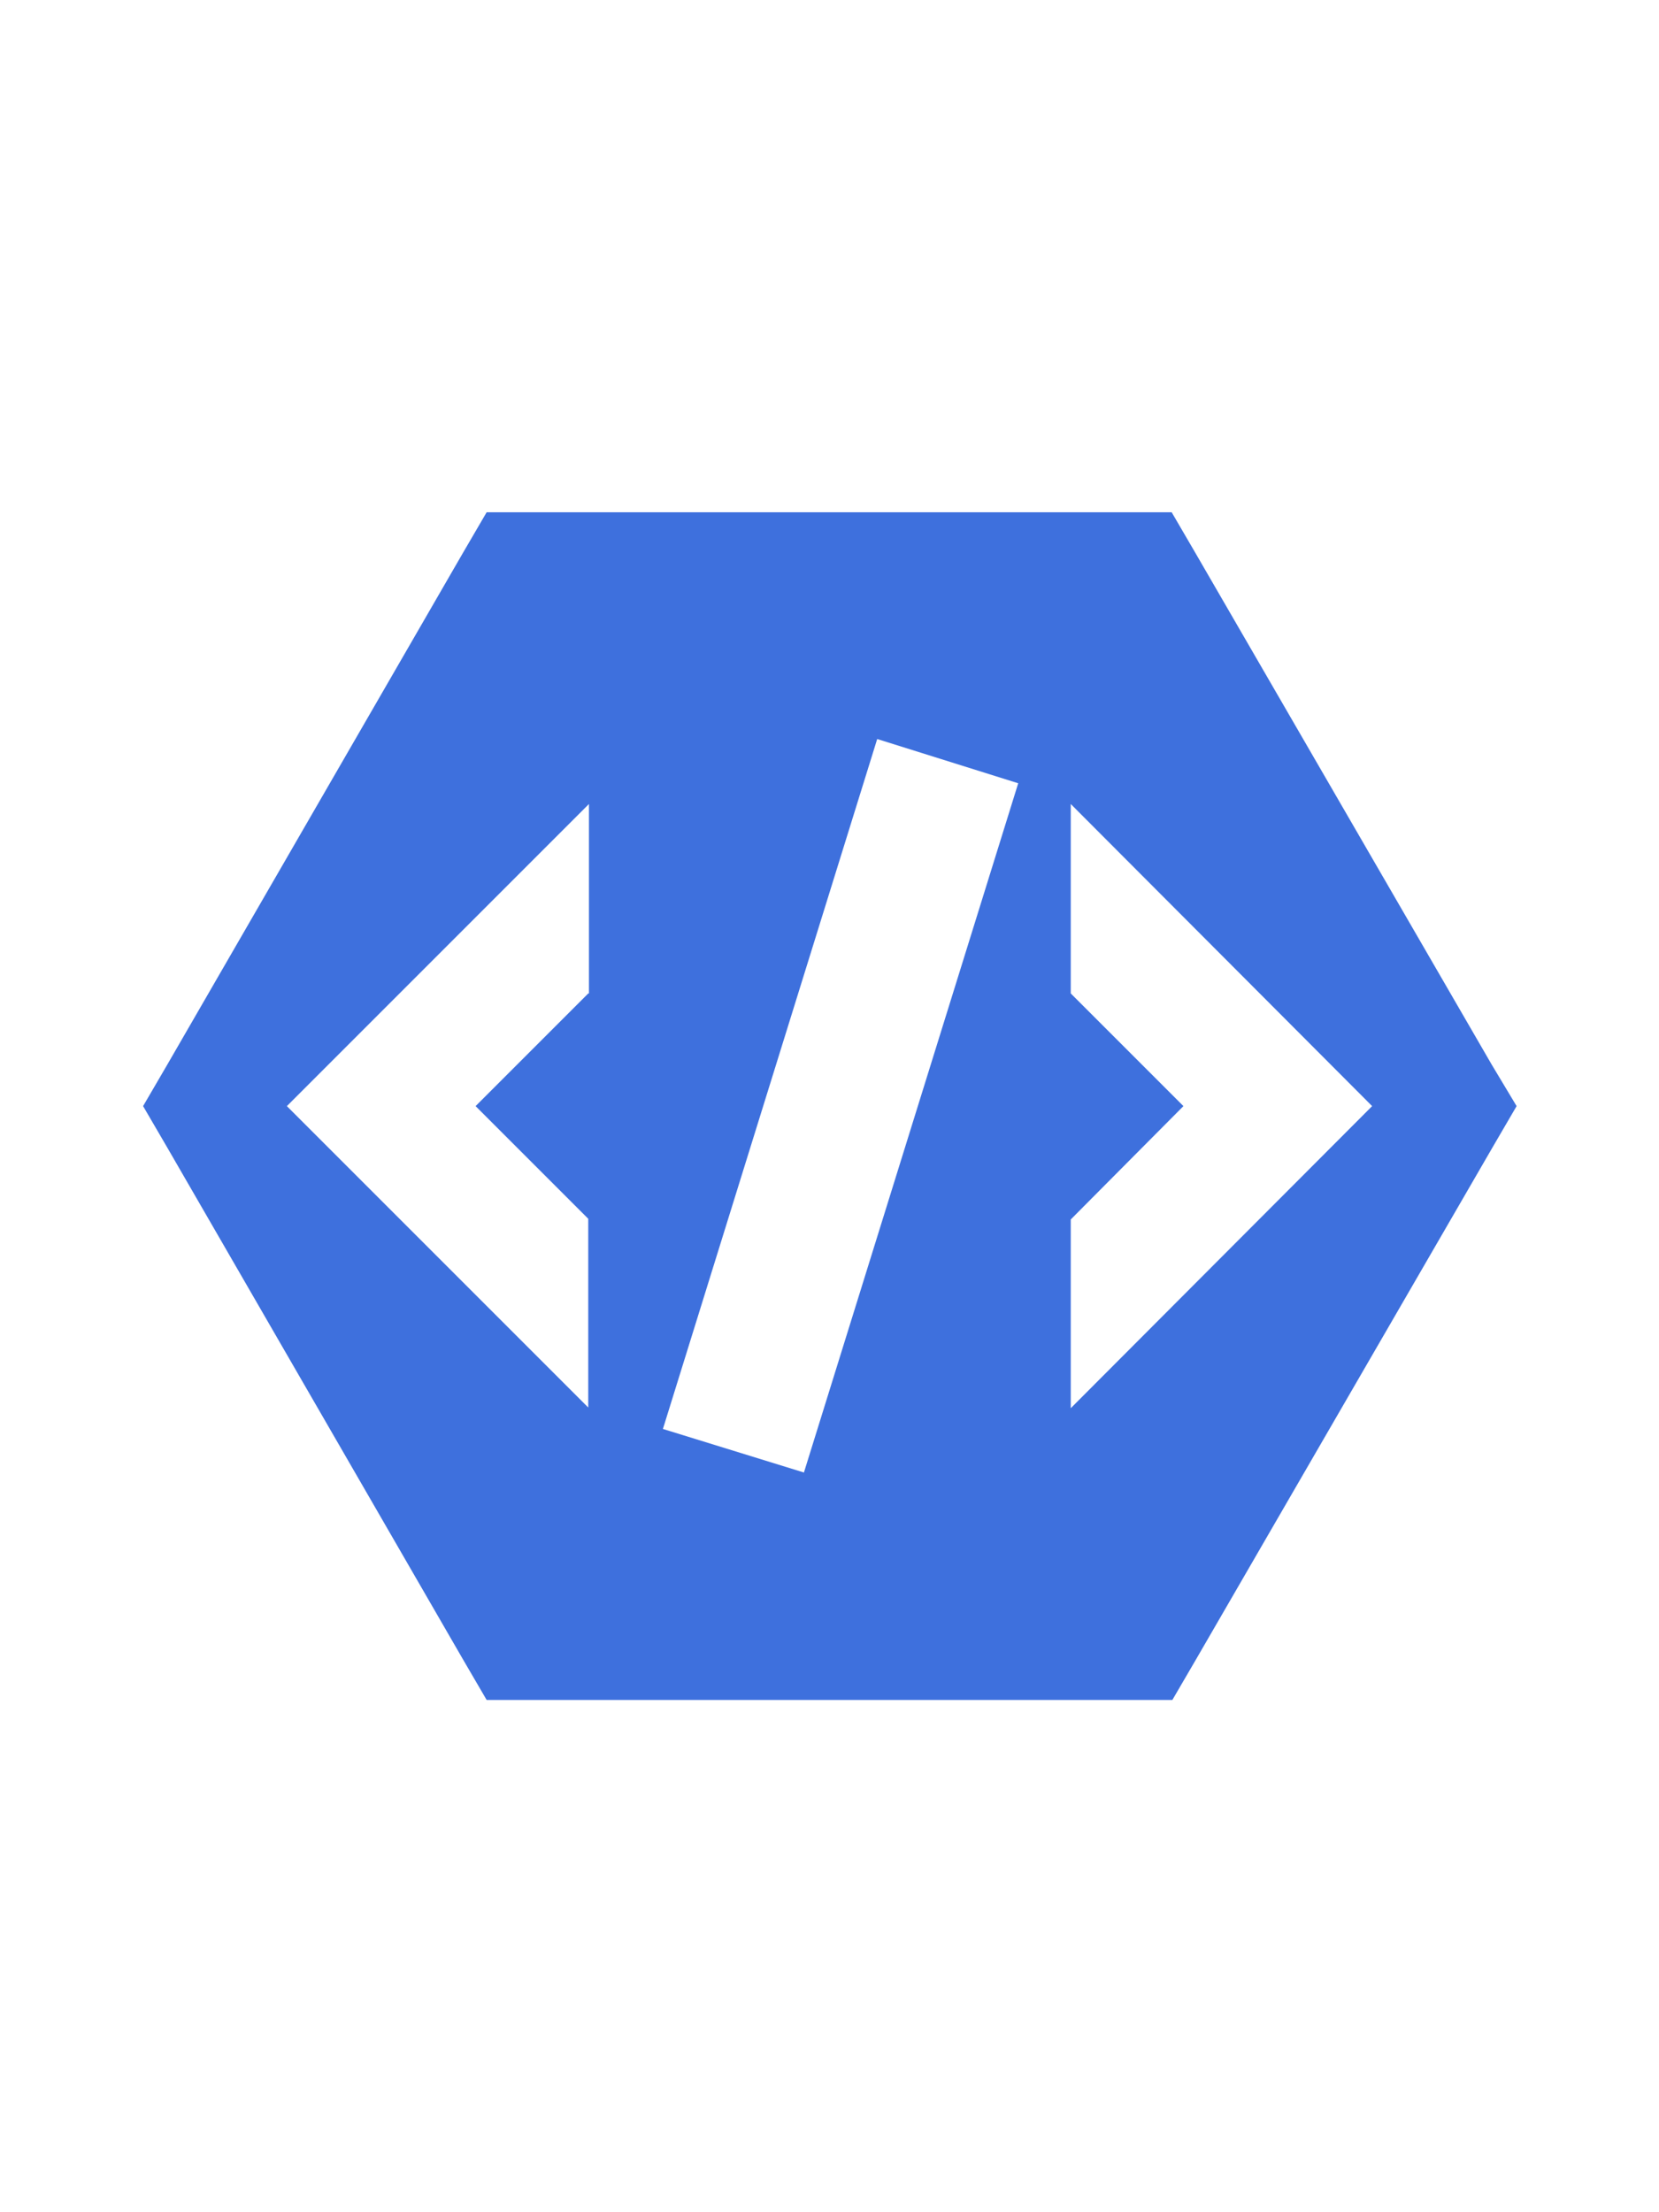 <svg xmlns:xlink="http://www.w3.org/1999/xlink" xmlns="http://www.w3.org/2000/svg" height="32" viewBox="0 0 24 24" ><path d="m21.58 11.4-4.28-7.39-.35-.6h-9.91l-.35.6-4.27 7.39-.35.6.35.6 4.27 7.39.35.6h9.92l.35-.6 4.28-7.39.35-.6zm-13.07-1.03-1.63 1.63 1.63 1.63v2.73l-4.36-4.36 4.37-4.37v2.74zm3.12 6.93-2.04-.63 3.1-9.98 2.04.64zm3.86-.93v-2.73l1.63-1.64-1.63-1.63v-2.74l4.36 4.37z" fill="#3e70dd"/></svg>
